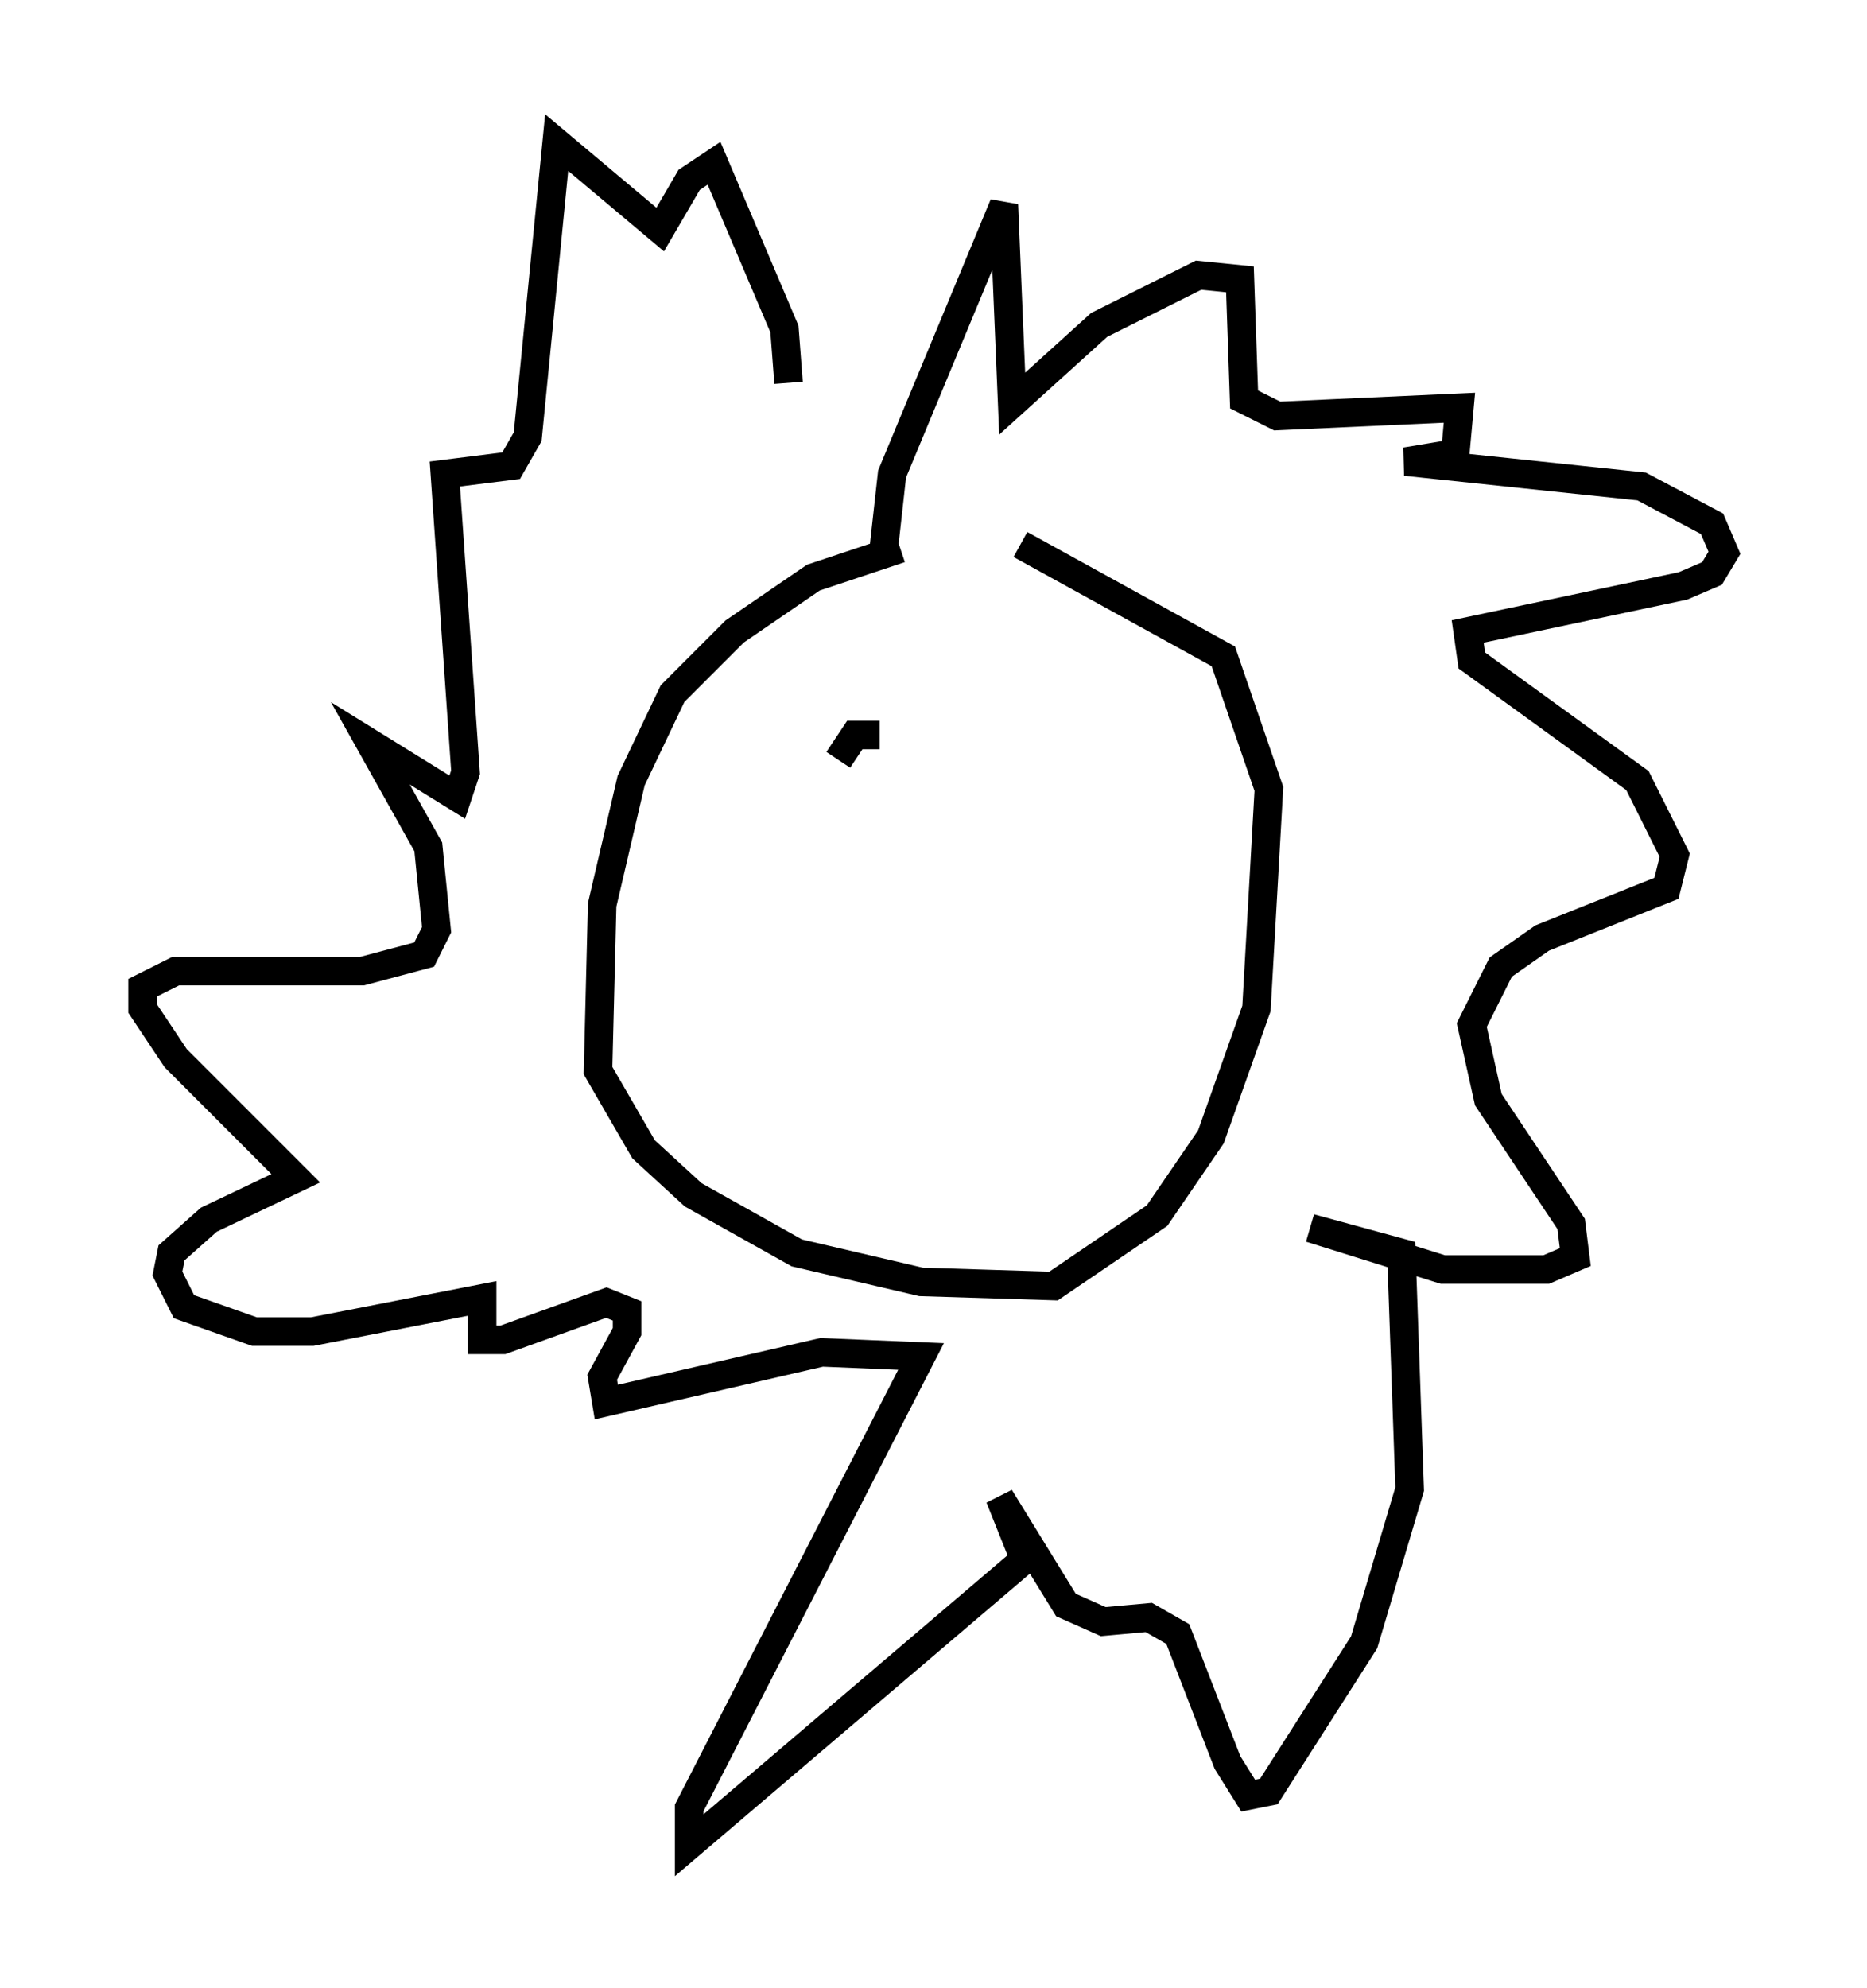 <?xml version="1.0" encoding="utf-8" ?>
<svg baseProfile="full" height="69.698" version="1.1" width="65.486" xmlns="http://www.w3.org/2000/svg" xmlns:ev="http://www.w3.org/2001/xml-events" xmlns:xlink="http://www.w3.org/1999/xlink"><defs /><rect fill="white" height="69.698" width="65.486" x="0" y="0" /><path d="M35.357, 19.235 m-3.777, 0.0 l-3.05, 1.017 -2.76, 1.888 l-2.179, 2.179 -1.453, 3.05 l-1.017, 4.358 -0.145, 5.81 l1.598, 2.76 1.743, 1.598 l3.631, 2.034 4.358, 1.017 l4.648, 0.145 3.631, -2.469 l1.888, -2.76 1.598, -4.503 l0.436, -7.698 -1.598, -4.648 l-7.117, -3.922 m-4.793, 0.145 l0.291, -2.615 3.922, -9.441 l0.291, 6.972 3.05, -2.76 l3.486, -1.743 1.453, 0.145 l0.145, 4.212 1.162, 0.581 l6.391, -0.291 -0.145, 1.598 l-1.743, 0.291 8.279, 0.872 l2.469, 1.307 0.436, 1.017 l-0.436, 0.726 -1.017, 0.436 l-7.553, 1.598 0.145, 1.017 l5.81, 4.212 1.307, 2.615 l-0.291, 1.162 -4.358, 1.743 l-1.453, 1.017 -1.017, 2.034 l0.581, 2.615 2.905, 4.358 l0.145, 1.162 -1.017, 0.436 l-3.631, 0.0 -4.648, -1.453 l3.196, 0.872 0.291, 8.279 l-1.598, 5.374 -3.341, 5.229 l-0.726, 0.145 -0.726, -1.162 l-1.743, -4.503 -1.017, -0.581 l-1.598, 0.145 -1.307, -0.581 l-2.324, -3.777 0.872, 2.179 l-11.765, 10.022 0.0, -1.307 l8.134, -15.832 -3.486, -0.145 l-7.553, 1.743 -0.145, -0.872 l0.872, -1.598 0.0, -0.726 l-0.726, -0.291 -3.631, 1.307 l-0.726, 0.0 0.0, -1.453 l-5.955, 1.162 -2.034, 0.0 l-2.469, -0.872 -0.581, -1.162 l0.145, -0.726 1.307, -1.162 l3.05, -1.453 -4.212, -4.212 l-1.162, -1.743 0.0, -0.726 l1.162, -0.581 6.536, 0.0 l2.179, -0.581 0.436, -0.872 l-0.291, -2.905 -2.034, -3.631 l3.05, 1.888 0.291, -0.872 l-0.726, -10.458 2.324, -0.291 l0.581, -1.017 1.017, -10.313 l3.631, 3.05 1.017, -1.743 l0.872, -0.581 2.469, 5.81 l0.145, 1.888 m3.196, 12.346 l-0.872, 0.0 -0.581, 0.872 " fill="none" stroke="black" stroke-width="1" /></svg>